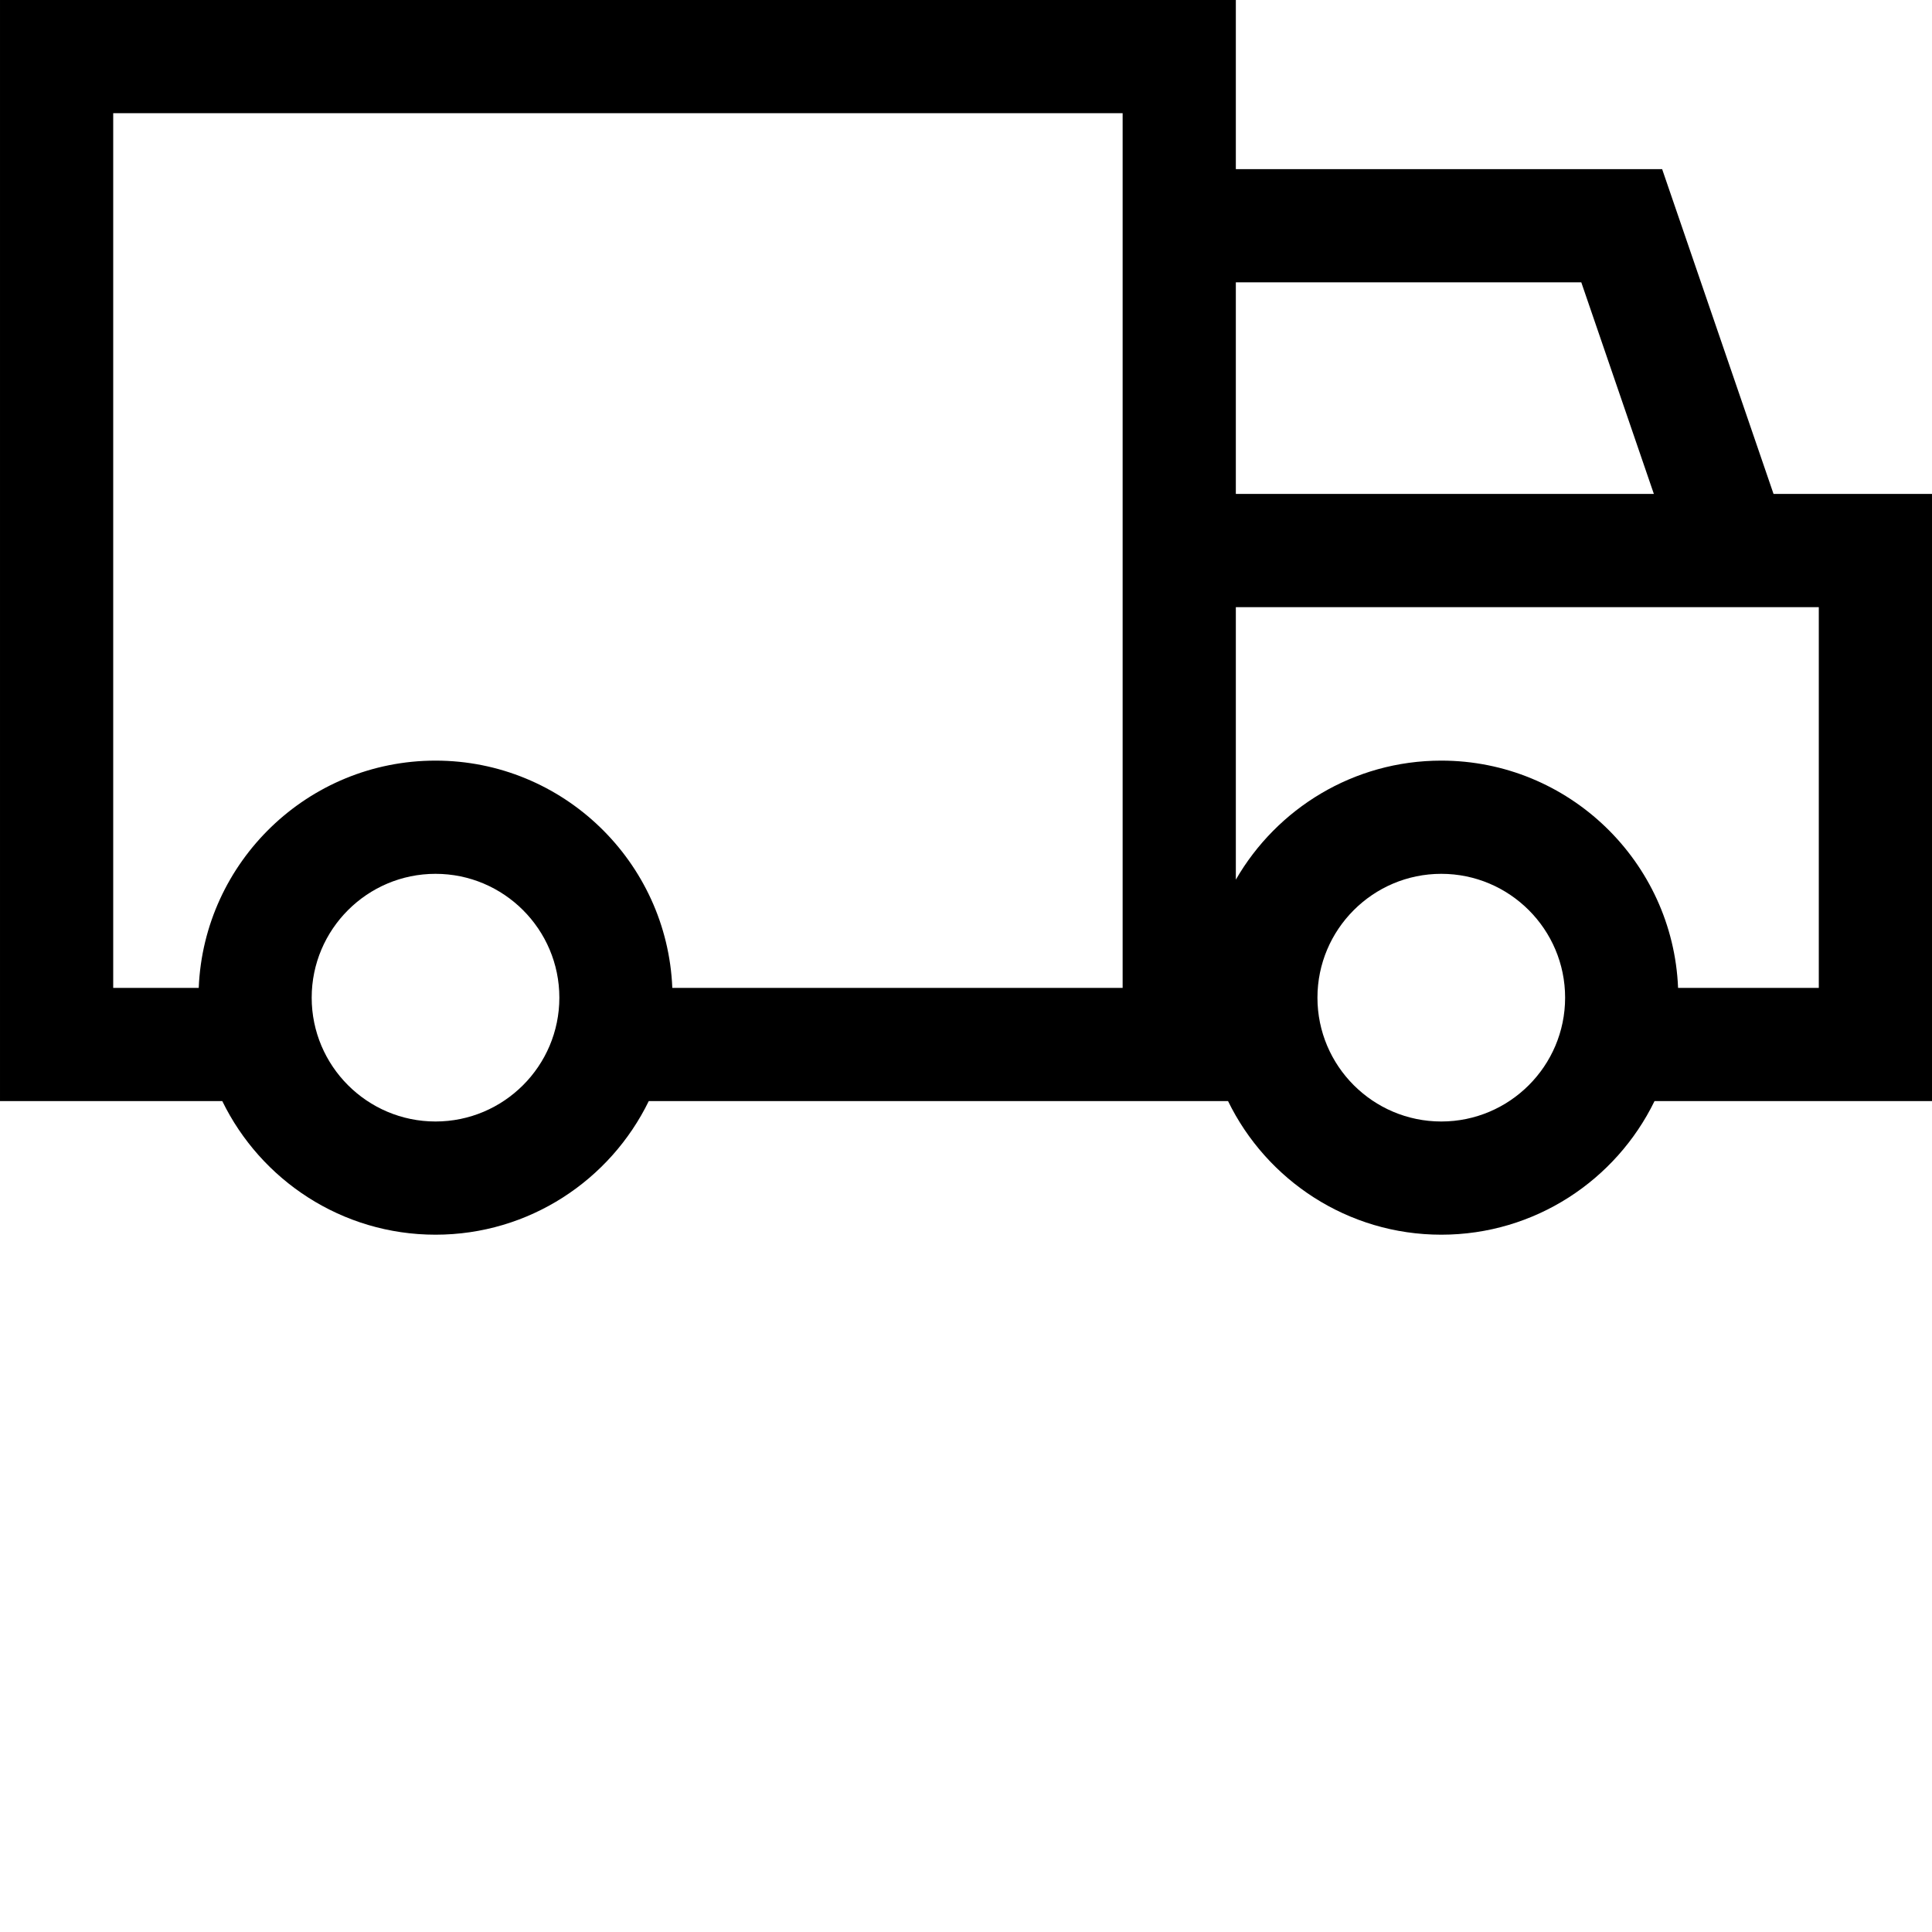 <svg id="Layer_1" enable-background="new 0 0 512 512" height="512" viewBox="0 0 512 512" width="512" xmlns="http://www.w3.org/2000/svg"><path d="m512 130.9h-41.993l-29.522-86.076h-112.976v-44.824h-327.509v291.8h58.906c10.198 20.94 31.695 35.407 56.511 35.407s46.312-14.467 56.511-35.407h153.516c10.198 20.94 31.695 35.407 56.511 35.407s46.312-14.467 56.511-35.407h73.534zm-92.941-56.076 19.233 56.076h-110.783v-56.076zm-303.642 222.383c-18.096 0-32.817-14.722-32.817-32.817s14.722-32.817 32.817-32.817 32.817 14.722 32.817 32.817-14.722 32.817-32.817 32.817zm0-95.635c-33.769 0-61.387 26.787-62.752 60.228h-22.665v-231.8h267.509v231.8h-119.341c-1.364-33.44-28.982-60.228-62.751-60.228zm266.537 95.635c-18.096 0-32.817-14.722-32.817-32.817s14.722-32.817 32.817-32.817 32.817 14.722 32.817 32.817-14.721 32.817-32.817 32.817zm100.046-35.407h-37.294c-1.365-33.44-28.983-60.228-62.752-60.228-23.256 0-43.586 12.713-54.445 31.546v-72.218h154.491z"/></svg>